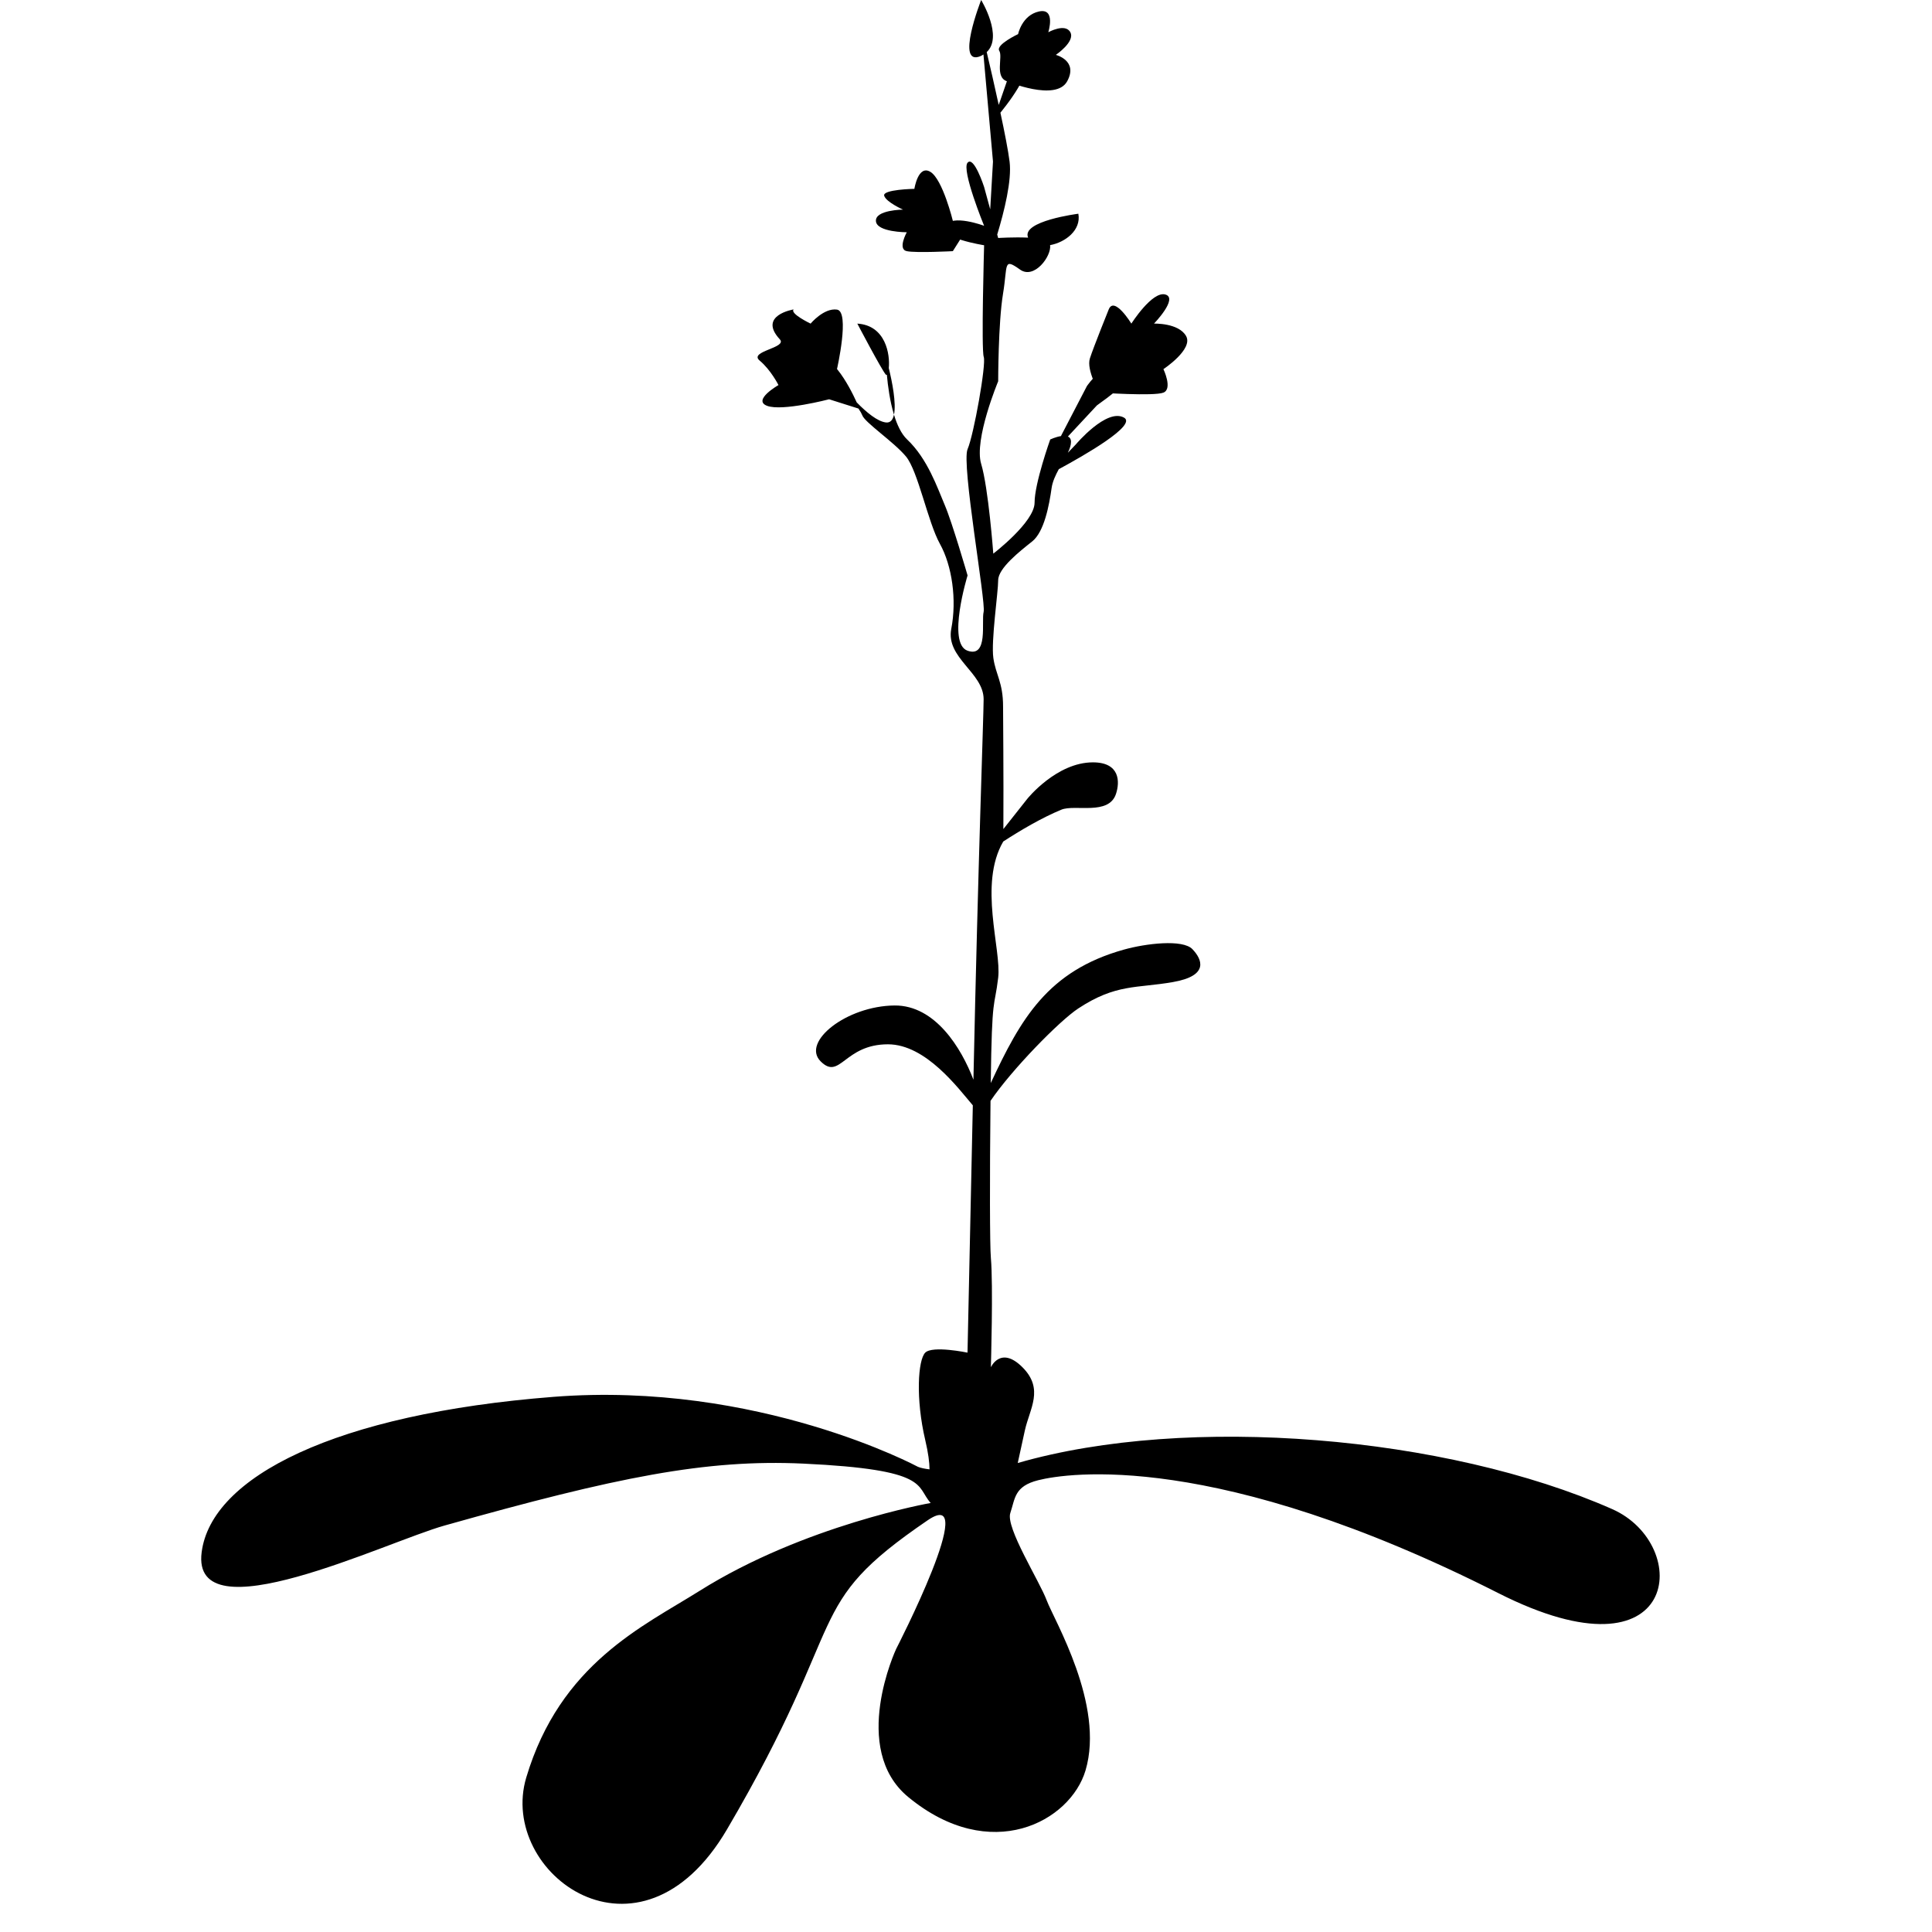 <?xml version="1.0" encoding="utf-8"?>
<!-- Generated by IcoMoon.io -->
<!DOCTYPE svg PUBLIC "-//W3C//DTD SVG 1.1//EN" "http://www.w3.org/Graphics/SVG/1.1/DTD/svg11.dtd">
<svg version="1.1" xmlns="http://www.w3.org/2000/svg" xmlns:xlink="http://www.w3.org/1999/xlink" width="32" height="32" viewBox="0 0 32 32">
<path d="M26.702 24.995c-2.743-1.211-7.028-1.576-9.845-0.763 0.038-0.174 0.082-0.377 0.118-0.54 0.080-0.362 0.322-0.684-0.040-1.046s-0.523 0-0.523 0 0.040-1.367 0-1.81c-0.018-0.197-0.020-1.324-0.006-2.602 0.35-0.516 1.139-1.324 1.454-1.531 0.626-0.412 0.965-0.331 1.568-0.437 0.603-0.105 0.483-0.377 0.322-0.545s-0.772-0.094-1.133 0.007c-1.266 0.353-1.712 1.151-2.207 2.211 0.019-1.509 0.060-1.216 0.123-1.744 0.056-0.469-0.33-1.549 0.084-2.257 0.276-0.18 0.639-0.394 0.962-0.527 0.226-0.093 0.785 0.101 0.905-0.261 0.066-0.199 0.068-0.523-0.382-0.523-0.603 0-1.086 0.603-1.086 0.603l-0.397 0.502c0.005-0.951-0.005-1.828-0.005-2.030 0-0.402-0.121-0.523-0.161-0.804s0.080-1.086 0.080-1.287 0.362-0.483 0.563-0.643 0.282-0.603 0.322-0.885c0.015-0.106 0.064-0.211 0.119-0.312 0.424-0.229 1.301-0.731 1.080-0.854-0.289-0.161-0.797 0.443-0.797 0.443l-0.133 0.139c0.031-0.065 0.052-0.125 0.052-0.18 0-0.048-0.020-0.075-0.051-0.089l0.48-0.515c0.156-0.121 0.679-0.442 0.438-0.643s-0.603 0.322-0.603 0.322l-0.431 0.829c-0.088 0.014-0.177 0.056-0.177 0.056s-0.259 0.724-0.259 1.046-0.684 0.845-0.684 0.845-0.080-1.086-0.201-1.488c-0.121-0.402 0.282-1.367 0.282-1.367s0-0.965 0.080-1.448 0-0.603 0.282-0.402c0.235 0.168 0.524-0.223 0.498-0.405 0.249-0.045 0.518-0.246 0.468-0.52 0 0-0.952 0.121-0.832 0.396-0.236-0.011-0.496 0.006-0.496 0.006l-0.016-0.057c0.116-0.383 0.244-0.896 0.205-1.208-0.023-0.181-0.082-0.485-0.152-0.81 0.231-0.286 0.676-0.899 0.244-0.917l-0.272 0.788c-0.068-0.314-0.142-0.635-0.199-0.875 0.277-0.258-0.092-0.863-0.092-0.863s-0.442 1.126 0 0.925c0.014-0.007 0.026-0.015 0.038-0.023l0.158 1.774-0.046 0.791-0.101-0.37c0 0-0.169-0.523-0.274-0.402s0.274 1.045 0.274 1.045-0.531-0.201-0.652 0 0.652 0.322 0.652 0.322-0.049 1.729-0.006 1.85c0.043 0.121-0.164 1.287-0.268 1.528-0.105 0.241 0.306 2.534 0.266 2.695s0.080 0.764-0.266 0.643c-0.346-0.121 0-1.247 0-1.247s-0.257-0.885-0.378-1.166c-0.121-0.282-0.282-0.764-0.623-1.086-0.097-0.092-0.167-0.243-0.218-0.411-0.018 0.085-0.059 0.139-0.135 0.129-0.138-0.017-0.318-0.164-0.482-0.332-0.121-0.267-0.462-0.93-0.785-0.736-0.415 0.249 0.327 0.684 0.327 0.684l0.487 0.154c0.032 0.048 0.054 0.087 0.062 0.109 0.040 0.121 0.523 0.442 0.724 0.684 0.201 0.241 0.362 1.086 0.563 1.448s0.282 0.925 0.188 1.408c-0.093 0.483 0.536 0.724 0.536 1.166 0 0.261-0.093 2.741-0.169 6.301-0.199-0.522-0.632-1.234-1.306-1.229-0.795 0.007-1.547 0.603-1.225 0.925s0.389-0.282 1.115-0.282c0.629 0 1.165 0.73 1.406 1.011-0.048 2.27-0.088 4.096-0.088 4.096s-0.579-0.121-0.7 0c-0.121 0.121-0.161 0.764 0 1.448 0.051 0.217 0.070 0.373 0.071 0.485-0.077-0.009-0.144-0.022-0.192-0.042 0 0-2.643-1.423-6.033-1.159-3.62 0.282-5.671 1.327-5.831 2.574-0.181 1.401 3.051-0.169 4.022-0.442 2.855-0.804 4.331-1.101 5.943-1.026 2.11 0.099 1.859 0.375 2.11 0.652 0 0-2.096 0.367-3.83 1.457-0.927 0.583-2.306 1.202-2.869 3.092-0.472 1.585 1.877 3.325 3.325 0.858 2.090-3.561 1.214-3.682 3.325-5.121 0.885-0.603-0.523 2.132-0.523 2.132s-0.773 1.651 0.201 2.453c1.367 1.126 2.685 0.403 2.936-0.442 0.322-1.086-0.523-2.493-0.643-2.815s-0.684-1.207-0.603-1.448 0.065-0.443 0.462-0.543c0.478-0.12 2.936-0.503 7.621 1.87 3.027 1.533 3.218-0.804 1.885-1.392zM14.721 6.096c0.023-0.224-0.050-0.707-0.521-0.736 0 0 0.399 0.76 0.472 0.845 0.006 0.006 0.011 0.006 0.017 0.001 0.017 0.19 0.051 0.441 0.118 0.662 0.041-0.192-0.032-0.552-0.086-0.772zM13.863 6.114c0 0 0.218-0.955 0-0.986s-0.437 0.232-0.437 0.232-0.346-0.165-0.281-0.235c0 0-0.598 0.096-0.229 0.495 0.132 0.143-0.521 0.196-0.334 0.352s0.312 0.406 0.312 0.406-0.438 0.25-0.188 0.344 1.024-0.108 1.024-0.108l0.133-0.5zM15.783 3.661c0 0-0.168-0.689-0.372-0.814s-0.266 0.281-0.266 0.281-0.531 0.009-0.5 0.114c0.031 0.105 0.312 0.23 0.312 0.23s-0.46 0.003-0.449 0.189 0.511 0.186 0.511 0.186-0.156 0.281 0 0.313 0.763 0 0.763 0l0.218-0.345-0.217-0.154zM16.677 1.346c0 0 0.812 0.343 0.999 0s-0.188-0.437-0.188-0.437 0.324-0.219 0.24-0.375-0.365 0-0.365 0 0.129-0.406-0.154-0.344c-0.283 0.062-0.346 0.375-0.346 0.375s-0.375 0.176-0.312 0.276-0.079 0.433 0.126 0.505zM18.364 5.125c0 0-0.25 0.619-0.312 0.811s0.156 0.567 0.156 0.567 0.906 0.062 1.062 0 0-0.389 0-0.389 0.5-0.33 0.375-0.549-0.531-0.205-0.531-0.205 0.406-0.42 0.188-0.482-0.563 0.482-0.563 0.482-0.283-0.463-0.375-0.235z"></path>
</svg>
